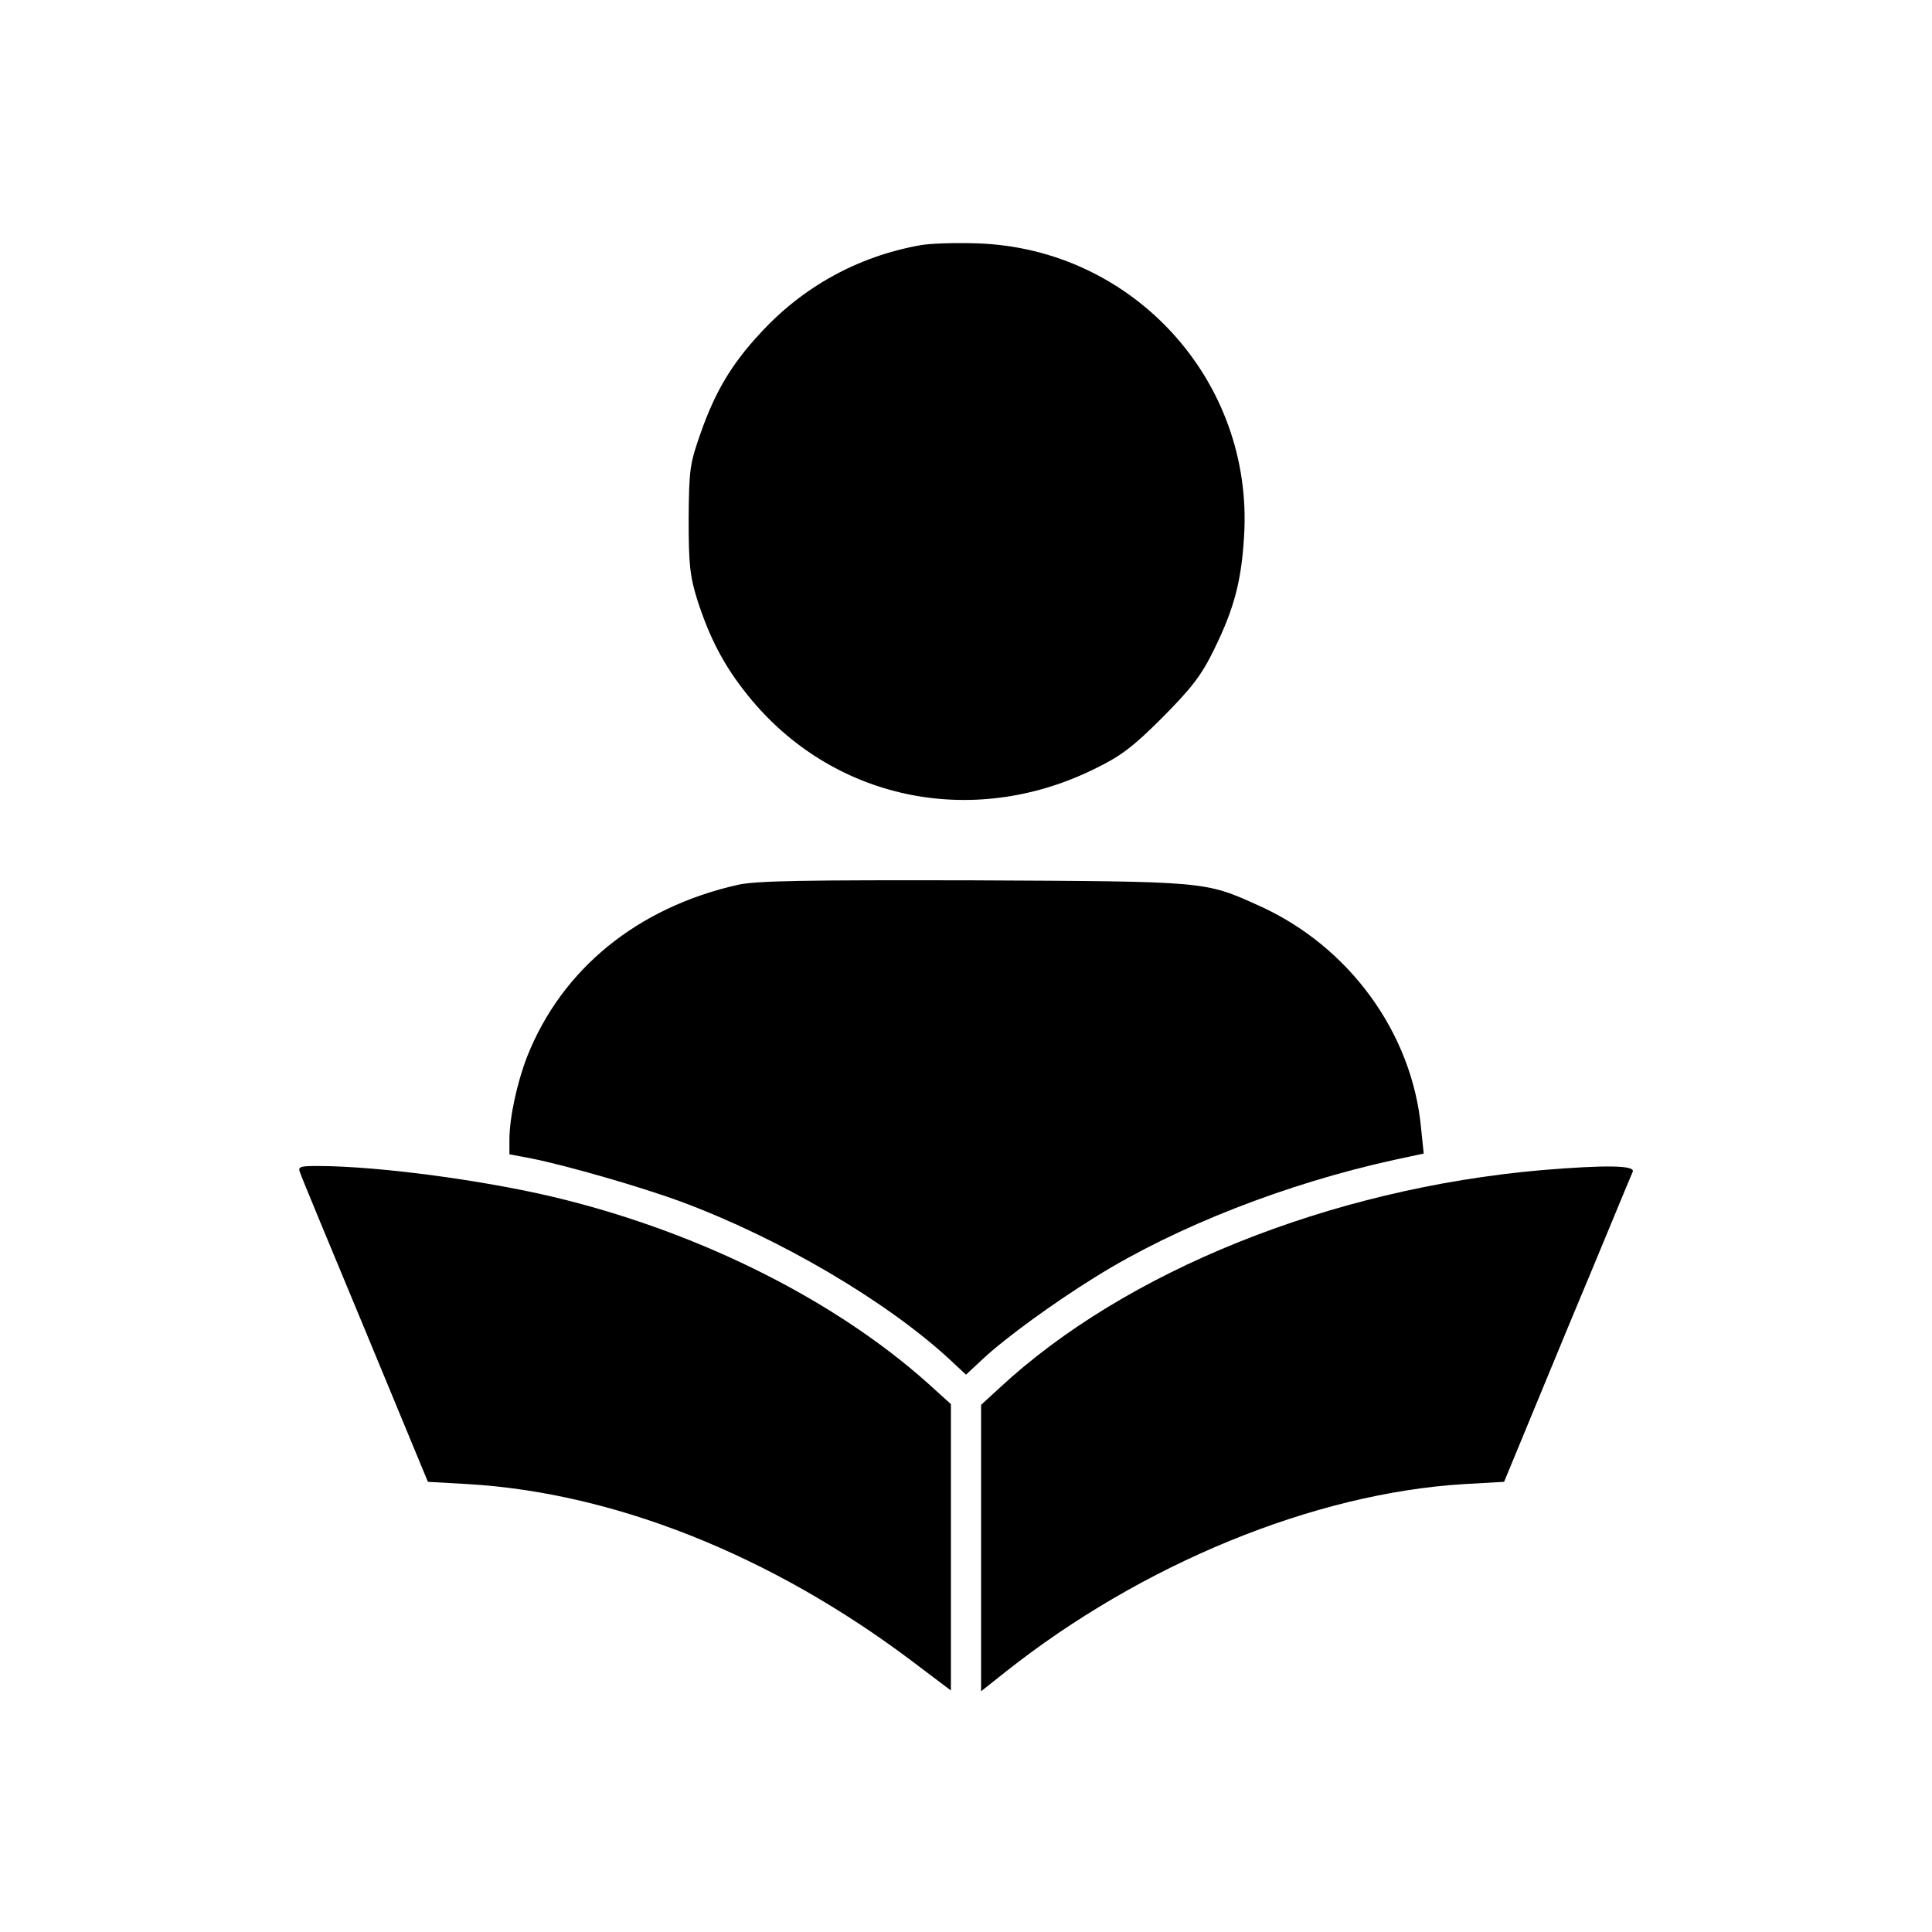 <?xml version="1.0" standalone="no"?>
<!DOCTYPE svg PUBLIC "-//W3C//DTD SVG 20010904//EN"
 "http://www.w3.org/TR/2001/REC-SVG-20010904/DTD/svg10.dtd">
<svg version="1.0" xmlns="http://www.w3.org/2000/svg"
 width="512pt" height="512pt" viewBox="0 0 512 512"
 preserveAspectRatio="xMidYMid meet">

<g transform="translate(0,512) scale(0.1,-0.1)"
fill="#000000" stroke="none">
<path d="M2438 4470 c-166 -30 -312 -111 -425 -235 -75 -81 -118 -154 -156
-262 -29 -82 -31 -97 -32 -228 0 -119 3 -151 23 -215 33 -102 71 -175 134
-253 222 -276 593 -355 918 -195 70 34 102 58 181 137 78 79 103 111 137 181
53 108 72 181 79 300 25 411 -294 761 -706 775 -58 2 -127 0 -153 -5z"/>
<path d="M1955 2775 c-266 -60 -466 -223 -558 -455 -27 -70 -47 -162 -47 -221
l0 -38 58 -11 c91 -18 290 -75 398 -115 261 -97 543 -263 710 -417 l44 -41 44
41 c62 58 191 151 299 218 215 134 508 248 791 310 l79 17 -7 67 c-23 252
-191 483 -430 590 -144 65 -136 64 -756 67 -448 1 -577 -1 -625 -12z"/>
<path d="M795 2013 c3 -10 81 -198 173 -419 l166 -401 106 -6 c389 -23 804
-189 1174 -467 l106 -80 0 380 0 379 -62 56 c-242 216 -590 392 -959 485 -192
49 -491 90 -658 90 -46 0 -52 -2 -46 -17z"/>
<path d="M4085 2019 c-560 -49 -1104 -268 -1437 -578 l-48 -44 0 -379 0 -380
63 50 c363 288 820 475 1217 499 l106 6 167 404 c93 222 170 410 174 418 6 17
-72 18 -242 4z"/>
</g>
</svg>
